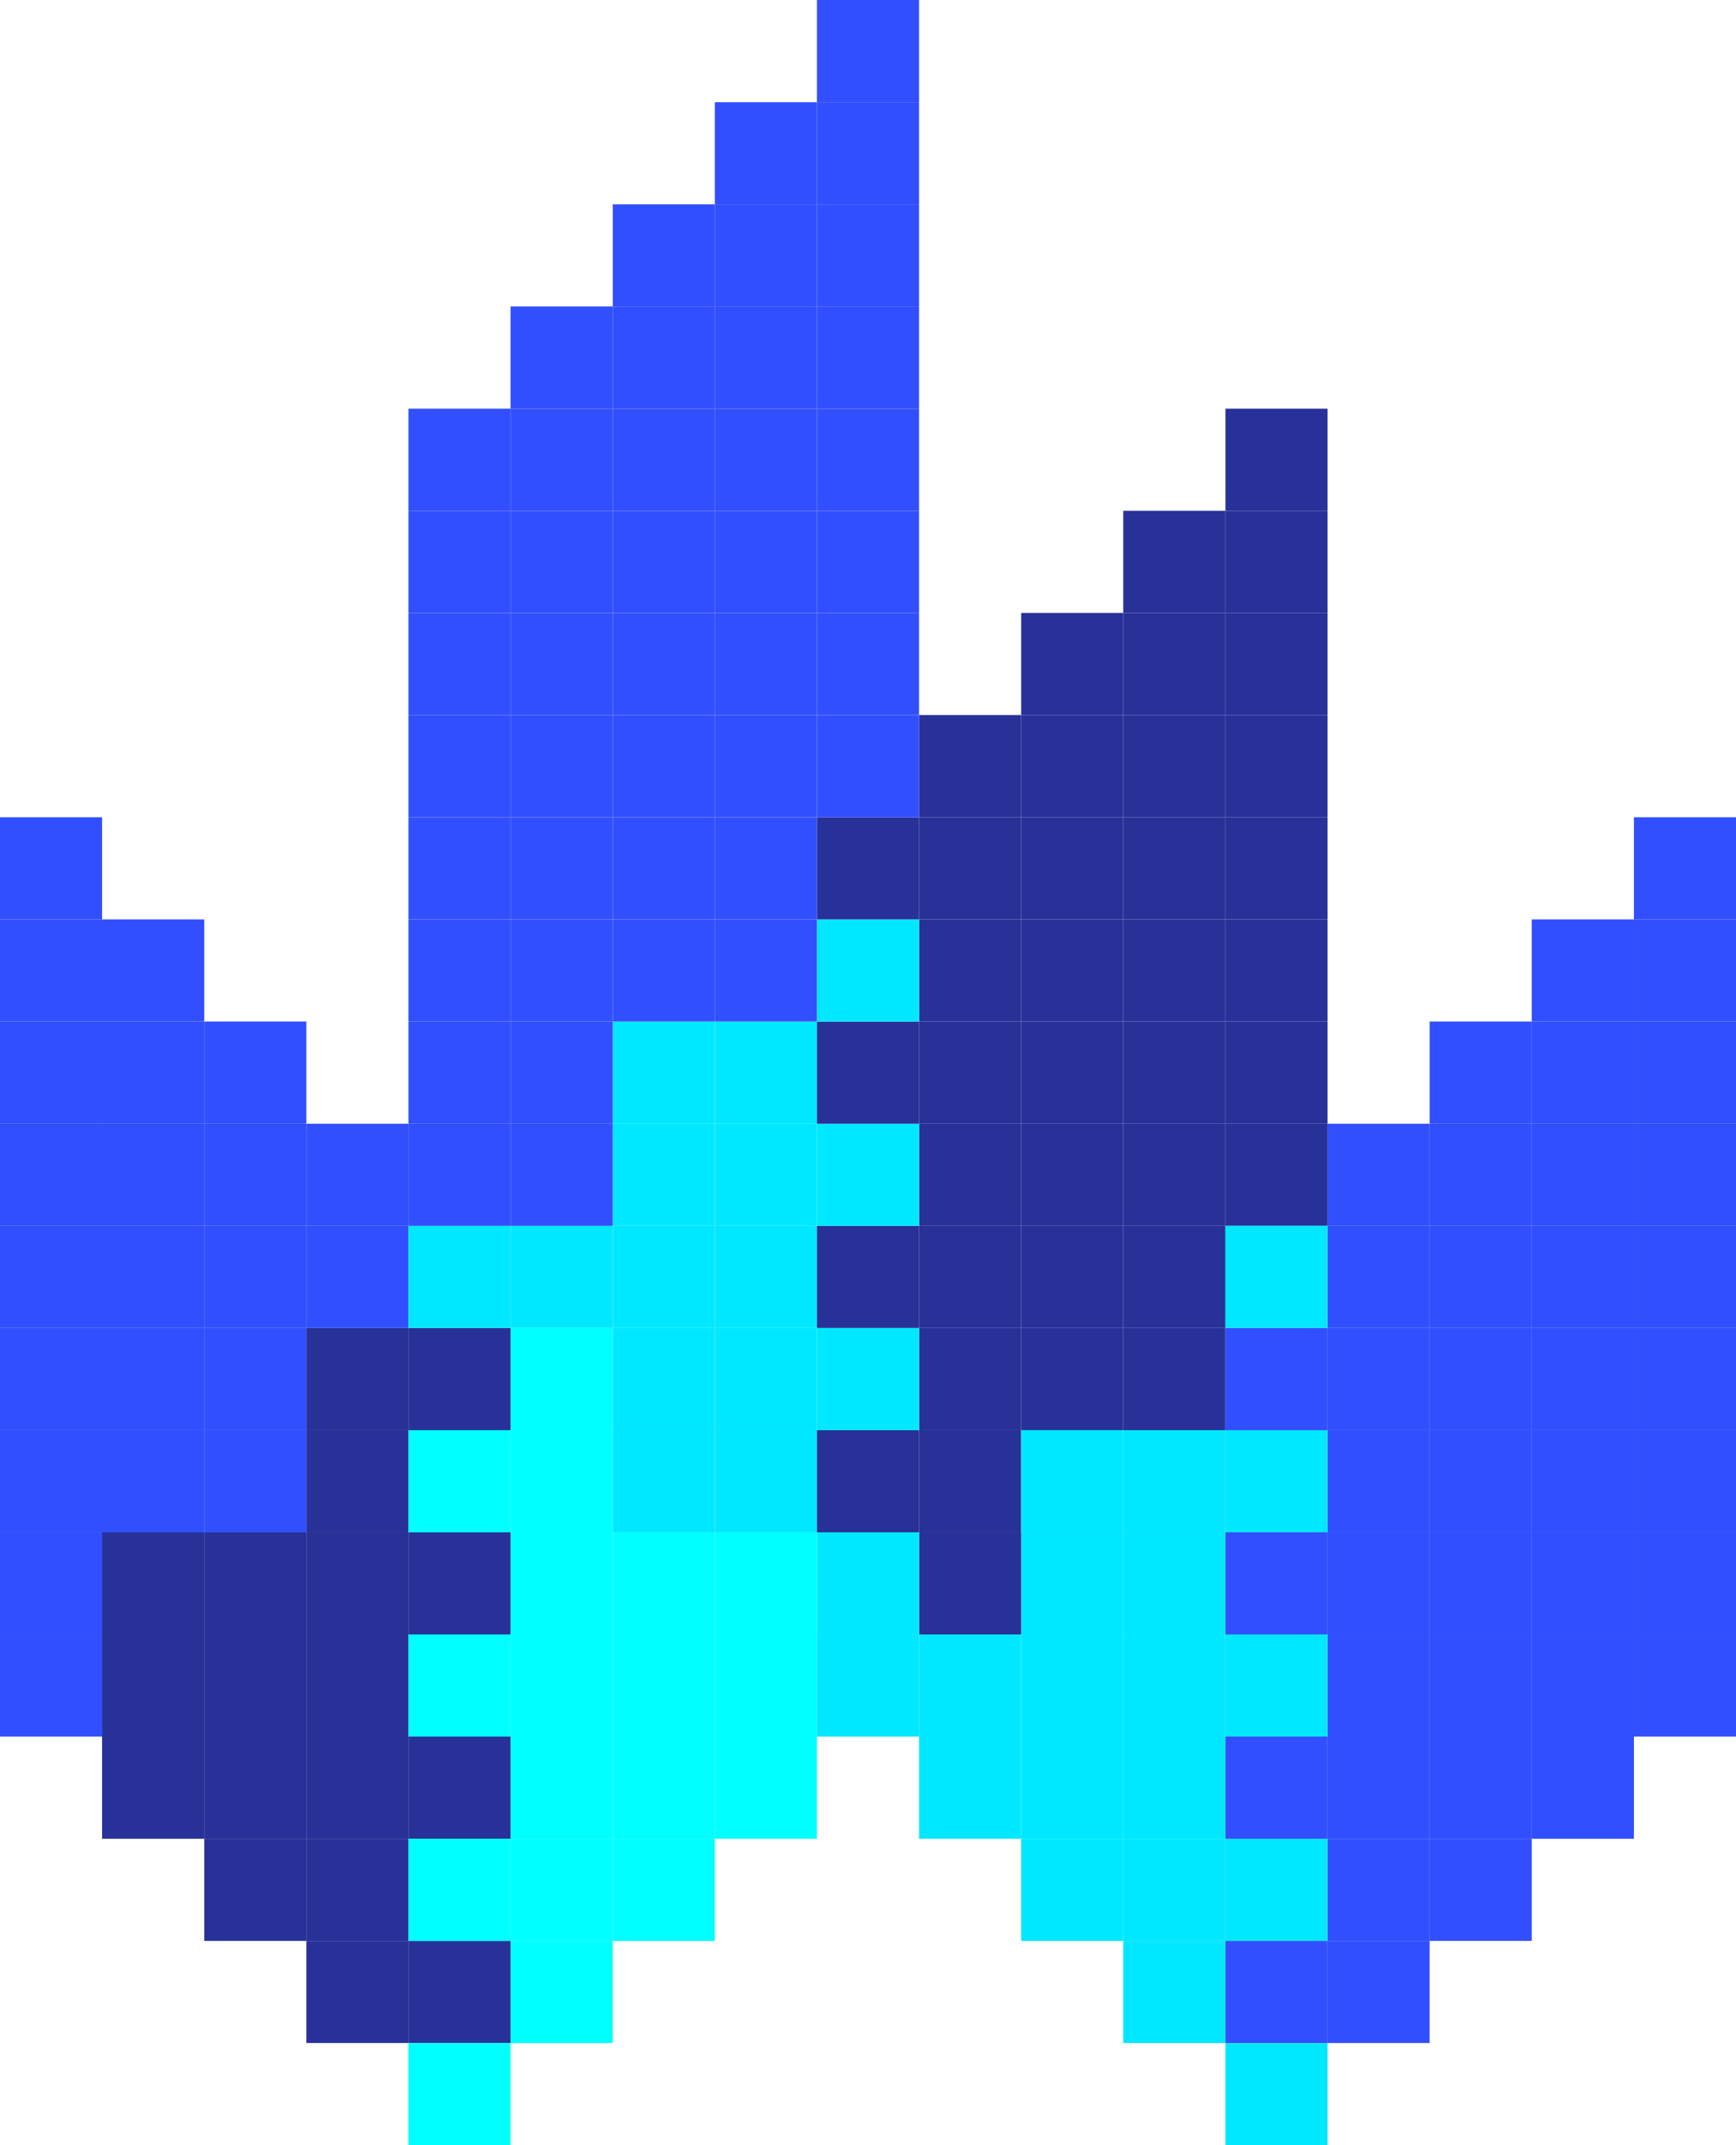 <svg xmlns="http://www.w3.org/2000/svg" viewBox="0 0 181.78 224.56"><defs><style>.cls-1{fill:#324fff;}.cls-2{fill:#00e8ff;}.cls-3{fill:aqua;}.cls-4{fill:#283198;}</style></defs><g id="Capa_2" data-name="Capa 2"><g id="tecnologias"><rect class="cls-1" x="139.01" y="181.78" width="10.69" height="10.7"/><rect class="cls-1" x="139.01" y="160.4" width="10.69" height="10.69"/><rect class="cls-1" x="139.01" y="139.01" width="10.69" height="10.7"/><rect class="cls-1" x="139.01" y="192.48" width="10.69" height="10.69"/><rect class="cls-1" x="139.01" y="149.71" width="10.69" height="10.69"/><rect class="cls-1" x="139.01" y="128.32" width="10.69" height="10.69"/><rect class="cls-1" x="139.01" y="171.09" width="10.69" height="10.69"/><rect class="cls-1" x="160.39" y="117.63" width="10.7" height="10.69"/><rect class="cls-1" x="160.39" y="149.71" width="10.7" height="10.69"/><rect class="cls-1" x="160.39" y="171.09" width="10.7" height="10.69"/><rect class="cls-1" x="160.39" y="139.01" width="10.7" height="10.7"/><rect class="cls-1" x="160.39" y="106.93" width="10.7" height="10.7"/><rect class="cls-1" x="160.39" y="160.4" width="10.7" height="10.69"/><rect class="cls-1" x="160.39" y="128.32" width="10.7" height="10.69"/><rect class="cls-1" x="149.7" y="181.78" width="10.69" height="10.7"/><rect class="cls-1" x="149.7" y="171.09" width="10.69" height="10.69"/><rect class="cls-1" x="149.7" y="160.4" width="10.69" height="10.69"/><rect class="cls-1" x="149.7" y="139.01" width="10.69" height="10.7"/><rect class="cls-1" x="149.7" y="149.71" width="10.69" height="10.69"/><rect class="cls-1" x="149.7" y="128.32" width="10.69" height="10.69"/><rect class="cls-1" x="149.7" y="117.63" width="10.69" height="10.69"/><rect class="cls-2" x="117.62" y="192.48" width="10.7" height="10.69"/><rect class="cls-2" x="117.62" y="181.78" width="10.7" height="10.7"/><rect class="cls-2" x="117.62" y="171.09" width="10.7" height="10.69"/><rect class="cls-2" x="117.62" y="160.4" width="10.7" height="10.69"/><rect class="cls-2" x="117.62" y="149.71" width="10.7" height="10.69"/><rect class="cls-2" x="106.93" y="181.78" width="10.69" height="10.7"/><rect class="cls-2" x="106.93" y="171.09" width="10.69" height="10.69"/><rect class="cls-2" x="106.93" y="160.4" width="10.69" height="10.69"/><rect class="cls-2" x="96.24" y="171.09" width="10.69" height="10.69"/><rect class="cls-3" x="74.85" y="171.09" width="10.69" height="10.69"/><rect class="cls-3" x="64.16" y="181.78" width="10.69" height="10.7"/><rect class="cls-3" x="64.16" y="171.09" width="10.69" height="10.69"/><rect class="cls-3" x="64.16" y="160.4" width="10.69" height="10.69"/><rect class="cls-3" x="53.46" y="171.09" width="10.7" height="10.69"/><rect class="cls-3" x="53.46" y="192.48" width="10.7" height="10.69"/><rect class="cls-3" x="53.46" y="181.78" width="10.7" height="10.7"/><rect class="cls-3" x="53.46" y="149.71" width="10.7" height="10.69"/><rect class="cls-3" x="53.46" y="160.4" width="10.7" height="10.69"/><rect class="cls-1" x="74.85" y="64.16" width="10.69" height="10.69"/><rect class="cls-1" x="74.85" y="53.47" width="10.69" height="10.69"/><rect class="cls-1" x="74.85" y="21.39" width="10.69" height="10.69"/><rect class="cls-1" x="74.85" y="32.08" width="10.69" height="10.7"/><rect class="cls-1" x="74.85" y="42.78" width="10.69" height="10.69"/><rect class="cls-1" x="74.85" y="74.85" width="10.69" height="10.7"/><rect class="cls-1" x="64.16" y="32.08" width="10.69" height="10.7"/><rect class="cls-1" x="64.16" y="74.85" width="10.69" height="10.7"/><rect class="cls-1" x="64.16" y="64.16" width="10.69" height="10.69"/><rect class="cls-1" x="64.16" y="85.55" width="10.69" height="10.69"/><rect class="cls-1" x="64.16" y="53.47" width="10.69" height="10.69"/><rect class="cls-1" x="64.16" y="42.78" width="10.69" height="10.69"/><rect class="cls-1" x="53.46" y="96.24" width="10.7" height="10.69"/><rect class="cls-1" x="53.46" y="85.55" width="10.7" height="10.69"/><rect class="cls-1" x="53.46" y="74.85" width="10.7" height="10.7"/><rect class="cls-1" x="53.46" y="53.47" width="10.7" height="10.69"/><rect class="cls-1" x="53.46" y="42.78" width="10.7" height="10.69"/><rect class="cls-1" x="53.46" y="64.16" width="10.7" height="10.69"/><rect class="cls-4" x="117.62" y="128.32" width="10.7" height="10.69"/><rect class="cls-4" x="117.62" y="85.55" width="10.7" height="10.69"/><rect class="cls-4" x="117.62" y="64.16" width="10.7" height="10.69"/><rect class="cls-4" x="117.62" y="96.24" width="10.7" height="10.69"/><rect class="cls-4" x="117.62" y="117.63" width="10.7" height="10.69"/><rect class="cls-4" x="117.62" y="106.93" width="10.7" height="10.7"/><rect class="cls-4" x="117.62" y="74.85" width="10.7" height="10.7"/><rect class="cls-4" x="106.93" y="106.93" width="10.69" height="10.7"/><rect class="cls-4" x="106.93" y="96.24" width="10.69" height="10.69"/><rect class="cls-4" x="106.93" y="74.85" width="10.69" height="10.7"/><rect class="cls-4" x="106.93" y="128.32" width="10.69" height="10.69"/><rect class="cls-4" x="106.93" y="139.01" width="10.69" height="10.7"/><rect class="cls-4" x="106.93" y="85.55" width="10.69" height="10.69"/><rect class="cls-4" x="106.93" y="117.63" width="10.69" height="10.69"/><rect class="cls-4" x="96.24" y="96.24" width="10.69" height="10.69"/><rect class="cls-4" x="96.24" y="139.01" width="10.69" height="10.7"/><rect class="cls-4" x="96.24" y="149.71" width="10.69" height="10.69"/><rect class="cls-4" x="96.24" y="128.32" width="10.69" height="10.69"/><rect class="cls-4" x="96.24" y="117.63" width="10.69" height="10.69"/><rect class="cls-4" x="96.24" y="106.93" width="10.69" height="10.7"/><rect class="cls-4" x="96.24" y="85.55" width="10.69" height="10.69"/><rect class="cls-2" x="96.24" y="181.78" width="10.69" height="10.7"/><rect class="cls-2" x="106.93" y="192.48" width="10.69" height="10.69"/><rect class="cls-2" x="117.62" y="203.17" width="10.7" height="10.69"/><rect class="cls-3" x="53.46" y="203.17" width="10.7" height="10.69"/><rect class="cls-3" x="64.16" y="192.48" width="10.69" height="10.69"/><rect class="cls-3" x="74.85" y="181.78" width="10.69" height="10.7"/><rect class="cls-2" x="74.85" y="106.93" width="10.69" height="10.7"/><rect class="cls-2" x="74.85" y="139.01" width="10.69" height="10.7"/><rect class="cls-2" x="74.85" y="149.71" width="10.69" height="10.69"/><rect class="cls-2" x="74.85" y="117.63" width="10.69" height="10.69"/><rect class="cls-2" x="74.85" y="128.32" width="10.69" height="10.69"/><rect class="cls-2" x="64.16" y="139.01" width="10.69" height="10.7"/><rect class="cls-2" x="64.16" y="128.32" width="10.69" height="10.69"/><rect class="cls-2" x="64.16" y="117.63" width="10.69" height="10.69"/><rect class="cls-2" x="53.46" y="128.32" width="10.7" height="10.69"/><rect class="cls-1" x="10.69" y="149.71" width="10.7" height="10.69"/><rect class="cls-1" x="10.69" y="139.01" width="10.7" height="10.7"/><rect class="cls-1" x="10.69" y="128.32" width="10.7" height="10.69"/><rect class="cls-1" x="10.69" y="117.63" width="10.7" height="10.69"/><rect class="cls-1" x="10.69" y="106.93" width="10.7" height="10.7"/><rect class="cls-1" x="21.39" y="139.01" width="10.69" height="10.7"/><rect class="cls-1" x="21.39" y="128.32" width="10.69" height="10.69"/><rect class="cls-4" x="32.08" y="160.4" width="10.69" height="10.69"/><rect class="cls-4" x="32.08" y="181.78" width="10.69" height="10.7"/><rect class="cls-4" x="32.08" y="149.71" width="10.69" height="10.69"/><rect class="cls-4" x="32.08" y="192.48" width="10.69" height="10.69"/><rect class="cls-4" x="32.08" y="171.09" width="10.69" height="10.69"/><rect class="cls-4" x="21.39" y="160.4" width="10.69" height="10.69"/><rect class="cls-4" x="21.39" y="181.78" width="10.69" height="10.7"/><rect class="cls-4" x="21.39" y="171.09" width="10.69" height="10.69"/><rect class="cls-4" x="10.69" y="171.09" width="10.7" height="10.69"/><rect class="cls-4" x="10.69" y="181.78" width="10.7" height="10.7"/><rect class="cls-4" x="21.39" y="192.48" width="10.69" height="10.69"/><rect class="cls-4" x="32.08" y="203.17" width="10.69" height="10.69"/><rect class="cls-4" x="42.77" y="160.4" width="10.69" height="10.69"/><rect class="cls-4" x="42.77" y="181.78" width="10.69" height="10.7"/><rect class="cls-4" x="42.77" y="203.17" width="10.69" height="10.69"/><rect class="cls-1" x="21.39" y="149.71" width="10.69" height="10.69"/><rect class="cls-1" y="171.09" width="10.69" height="10.69"/><rect class="cls-4" x="10.69" y="160.4" width="10.7" height="10.69"/><rect class="cls-4" x="32.08" y="139.01" width="10.69" height="10.7"/><rect class="cls-1" y="117.63" width="10.69" height="10.69"/><rect class="cls-1" y="128.32" width="10.69" height="10.69"/><rect class="cls-1" y="96.24" width="10.69" height="10.69"/><rect class="cls-1" y="85.55" width="10.69" height="10.69"/><rect class="cls-1" y="139.01" width="10.69" height="10.7"/><rect class="cls-1" y="160.4" width="10.69" height="10.69"/><rect class="cls-1" y="149.71" width="10.69" height="10.69"/><rect class="cls-1" y="106.93" width="10.69" height="10.7"/><rect class="cls-1" x="10.69" y="96.24" width="10.7" height="10.69"/><rect class="cls-1" x="32.08" y="128.32" width="10.69" height="10.69"/><rect class="cls-1" x="32.08" y="117.63" width="10.69" height="10.69"/><rect class="cls-1" x="21.39" y="106.93" width="10.69" height="10.7"/><rect class="cls-1" x="21.39" y="117.63" width="10.69" height="10.69"/><rect class="cls-1" x="139.01" y="203.17" width="10.69" height="10.69"/><rect class="cls-1" x="149.7" y="192.48" width="10.69" height="10.69"/><rect class="cls-1" x="160.39" y="181.78" width="10.7" height="10.7"/><rect class="cls-1" x="171.09" y="149.71" width="10.69" height="10.69"/><rect class="cls-1" x="171.09" y="160.4" width="10.69" height="10.69"/><rect class="cls-1" x="171.09" y="139.01" width="10.69" height="10.7"/><rect class="cls-1" x="171.09" y="128.32" width="10.69" height="10.69"/><rect class="cls-1" x="171.09" y="106.93" width="10.69" height="10.7"/><rect class="cls-1" x="171.09" y="96.24" width="10.69" height="10.69"/><rect class="cls-1" x="171.09" y="171.09" width="10.69" height="10.69"/><rect class="cls-1" x="171.09" y="117.63" width="10.69" height="10.69"/><rect class="cls-1" x="139.01" y="117.63" width="10.69" height="10.69"/><rect class="cls-1" x="149.7" y="106.93" width="10.69" height="10.7"/><rect class="cls-1" x="160.39" y="96.24" width="10.7" height="10.69"/><rect class="cls-1" x="171.09" y="85.55" width="10.69" height="10.69"/><rect class="cls-4" x="128.32" y="117.63" width="10.69" height="10.69"/><rect class="cls-4" x="128.32" y="96.24" width="10.69" height="10.69"/><rect class="cls-4" x="128.32" y="85.55" width="10.69" height="10.69"/><rect class="cls-4" x="128.32" y="106.93" width="10.69" height="10.7"/><rect class="cls-4" x="128.32" y="74.85" width="10.69" height="10.7"/><rect class="cls-4" x="128.32" y="53.47" width="10.69" height="10.69"/><rect class="cls-4" x="128.32" y="64.16" width="10.69" height="10.69"/><rect class="cls-4" x="96.24" y="160.4" width="10.69" height="10.69"/><rect class="cls-4" x="117.62" y="139.01" width="10.7" height="10.7"/><rect class="cls-2" x="128.32" y="149.71" width="10.69" height="10.69"/><rect class="cls-2" x="128.32" y="171.09" width="10.69" height="10.69"/><rect class="cls-2" x="128.32" y="192.48" width="10.69" height="10.69"/><rect class="cls-2" x="128.32" y="213.86" width="10.69" height="10.7"/><rect class="cls-1" x="128.32" y="203.17" width="10.69" height="10.69"/><rect class="cls-1" x="128.32" y="181.78" width="10.69" height="10.7"/><rect class="cls-1" x="128.32" y="160.4" width="10.69" height="10.69"/><rect class="cls-1" x="128.32" y="139.01" width="10.69" height="10.7"/><rect class="cls-2" x="128.32" y="128.32" width="10.69" height="10.69"/><rect class="cls-2" x="106.93" y="149.71" width="10.69" height="10.69"/><rect class="cls-4" x="128.32" y="42.78" width="10.69" height="10.69"/><rect class="cls-4" x="117.62" y="53.47" width="10.7" height="10.69"/><rect class="cls-4" x="106.93" y="64.16" width="10.69" height="10.69"/><rect class="cls-4" x="96.24" y="74.85" width="10.69" height="10.7"/><rect class="cls-2" x="85.54" y="171.09" width="10.7" height="10.69"/><rect class="cls-2" x="85.54" y="160.4" width="10.7" height="10.69"/><rect class="cls-4" x="85.54" y="149.71" width="10.7" height="10.69"/><rect class="cls-2" x="85.54" y="139.01" width="10.7" height="10.7"/><rect class="cls-4" x="85.54" y="128.32" width="10.7" height="10.69"/><rect class="cls-2" x="85.54" y="117.63" width="10.7" height="10.69"/><rect class="cls-4" x="85.54" y="106.93" width="10.7" height="10.7"/><rect class="cls-2" x="85.54" y="96.24" width="10.7" height="10.69"/><rect class="cls-4" x="85.54" y="85.55" width="10.7" height="10.69"/><rect class="cls-1" x="85.54" y="74.85" width="10.7" height="10.7"/><rect class="cls-1" x="85.54" y="64.16" width="10.7" height="10.69"/><rect class="cls-1" x="85.54" y="53.47" width="10.7" height="10.69"/><rect class="cls-1" x="85.54" y="42.78" width="10.7" height="10.69"/><rect class="cls-1" x="85.54" y="32.08" width="10.7" height="10.7"/><rect class="cls-1" x="85.54" y="21.39" width="10.7" height="10.69"/><rect class="cls-1" x="85.54" y="10.7" width="10.7" height="10.69"/><rect class="cls-1" x="85.54" width="10.7" height="10.7"/><rect class="cls-3" x="74.85" y="160.4" width="10.69" height="10.69"/><rect class="cls-1" x="74.85" y="96.24" width="10.69" height="10.69"/><rect class="cls-1" x="74.85" y="85.55" width="10.69" height="10.69"/><rect class="cls-1" x="74.85" y="10.7" width="10.69" height="10.69"/><rect class="cls-2" x="64.16" y="149.71" width="10.69" height="10.69"/><rect class="cls-2" x="64.16" y="106.93" width="10.69" height="10.7"/><rect class="cls-1" x="64.16" y="96.24" width="10.69" height="10.69"/><rect class="cls-1" x="64.16" y="21.39" width="10.69" height="10.69"/><rect class="cls-3" x="53.46" y="139.01" width="10.7" height="10.7"/><rect class="cls-1" x="53.46" y="117.63" width="10.7" height="10.69"/><rect class="cls-1" x="53.46" y="106.93" width="10.7" height="10.7"/><rect class="cls-1" x="53.46" y="32.08" width="10.7" height="10.7"/><rect class="cls-3" x="42.77" y="213.86" width="10.69" height="10.7"/><rect class="cls-3" x="42.77" y="192.48" width="10.69" height="10.69"/><rect class="cls-3" x="42.77" y="171.09" width="10.69" height="10.69"/><rect class="cls-3" x="42.77" y="149.71" width="10.69" height="10.69"/><rect class="cls-4" x="42.77" y="139.01" width="10.69" height="10.7"/><rect class="cls-2" x="42.77" y="128.32" width="10.69" height="10.69"/><rect class="cls-1" x="42.77" y="117.63" width="10.69" height="10.69"/><rect class="cls-1" x="42.77" y="106.93" width="10.69" height="10.7"/><rect class="cls-1" x="42.77" y="96.24" width="10.69" height="10.69"/><rect class="cls-1" x="42.77" y="85.55" width="10.69" height="10.69"/><rect class="cls-1" x="42.77" y="74.85" width="10.69" height="10.7"/><rect class="cls-1" x="42.77" y="64.16" width="10.69" height="10.69"/><rect class="cls-1" x="42.77" y="53.47" width="10.69" height="10.69"/><rect class="cls-1" x="42.77" y="42.78" width="10.69" height="10.69"/></g></g></svg>